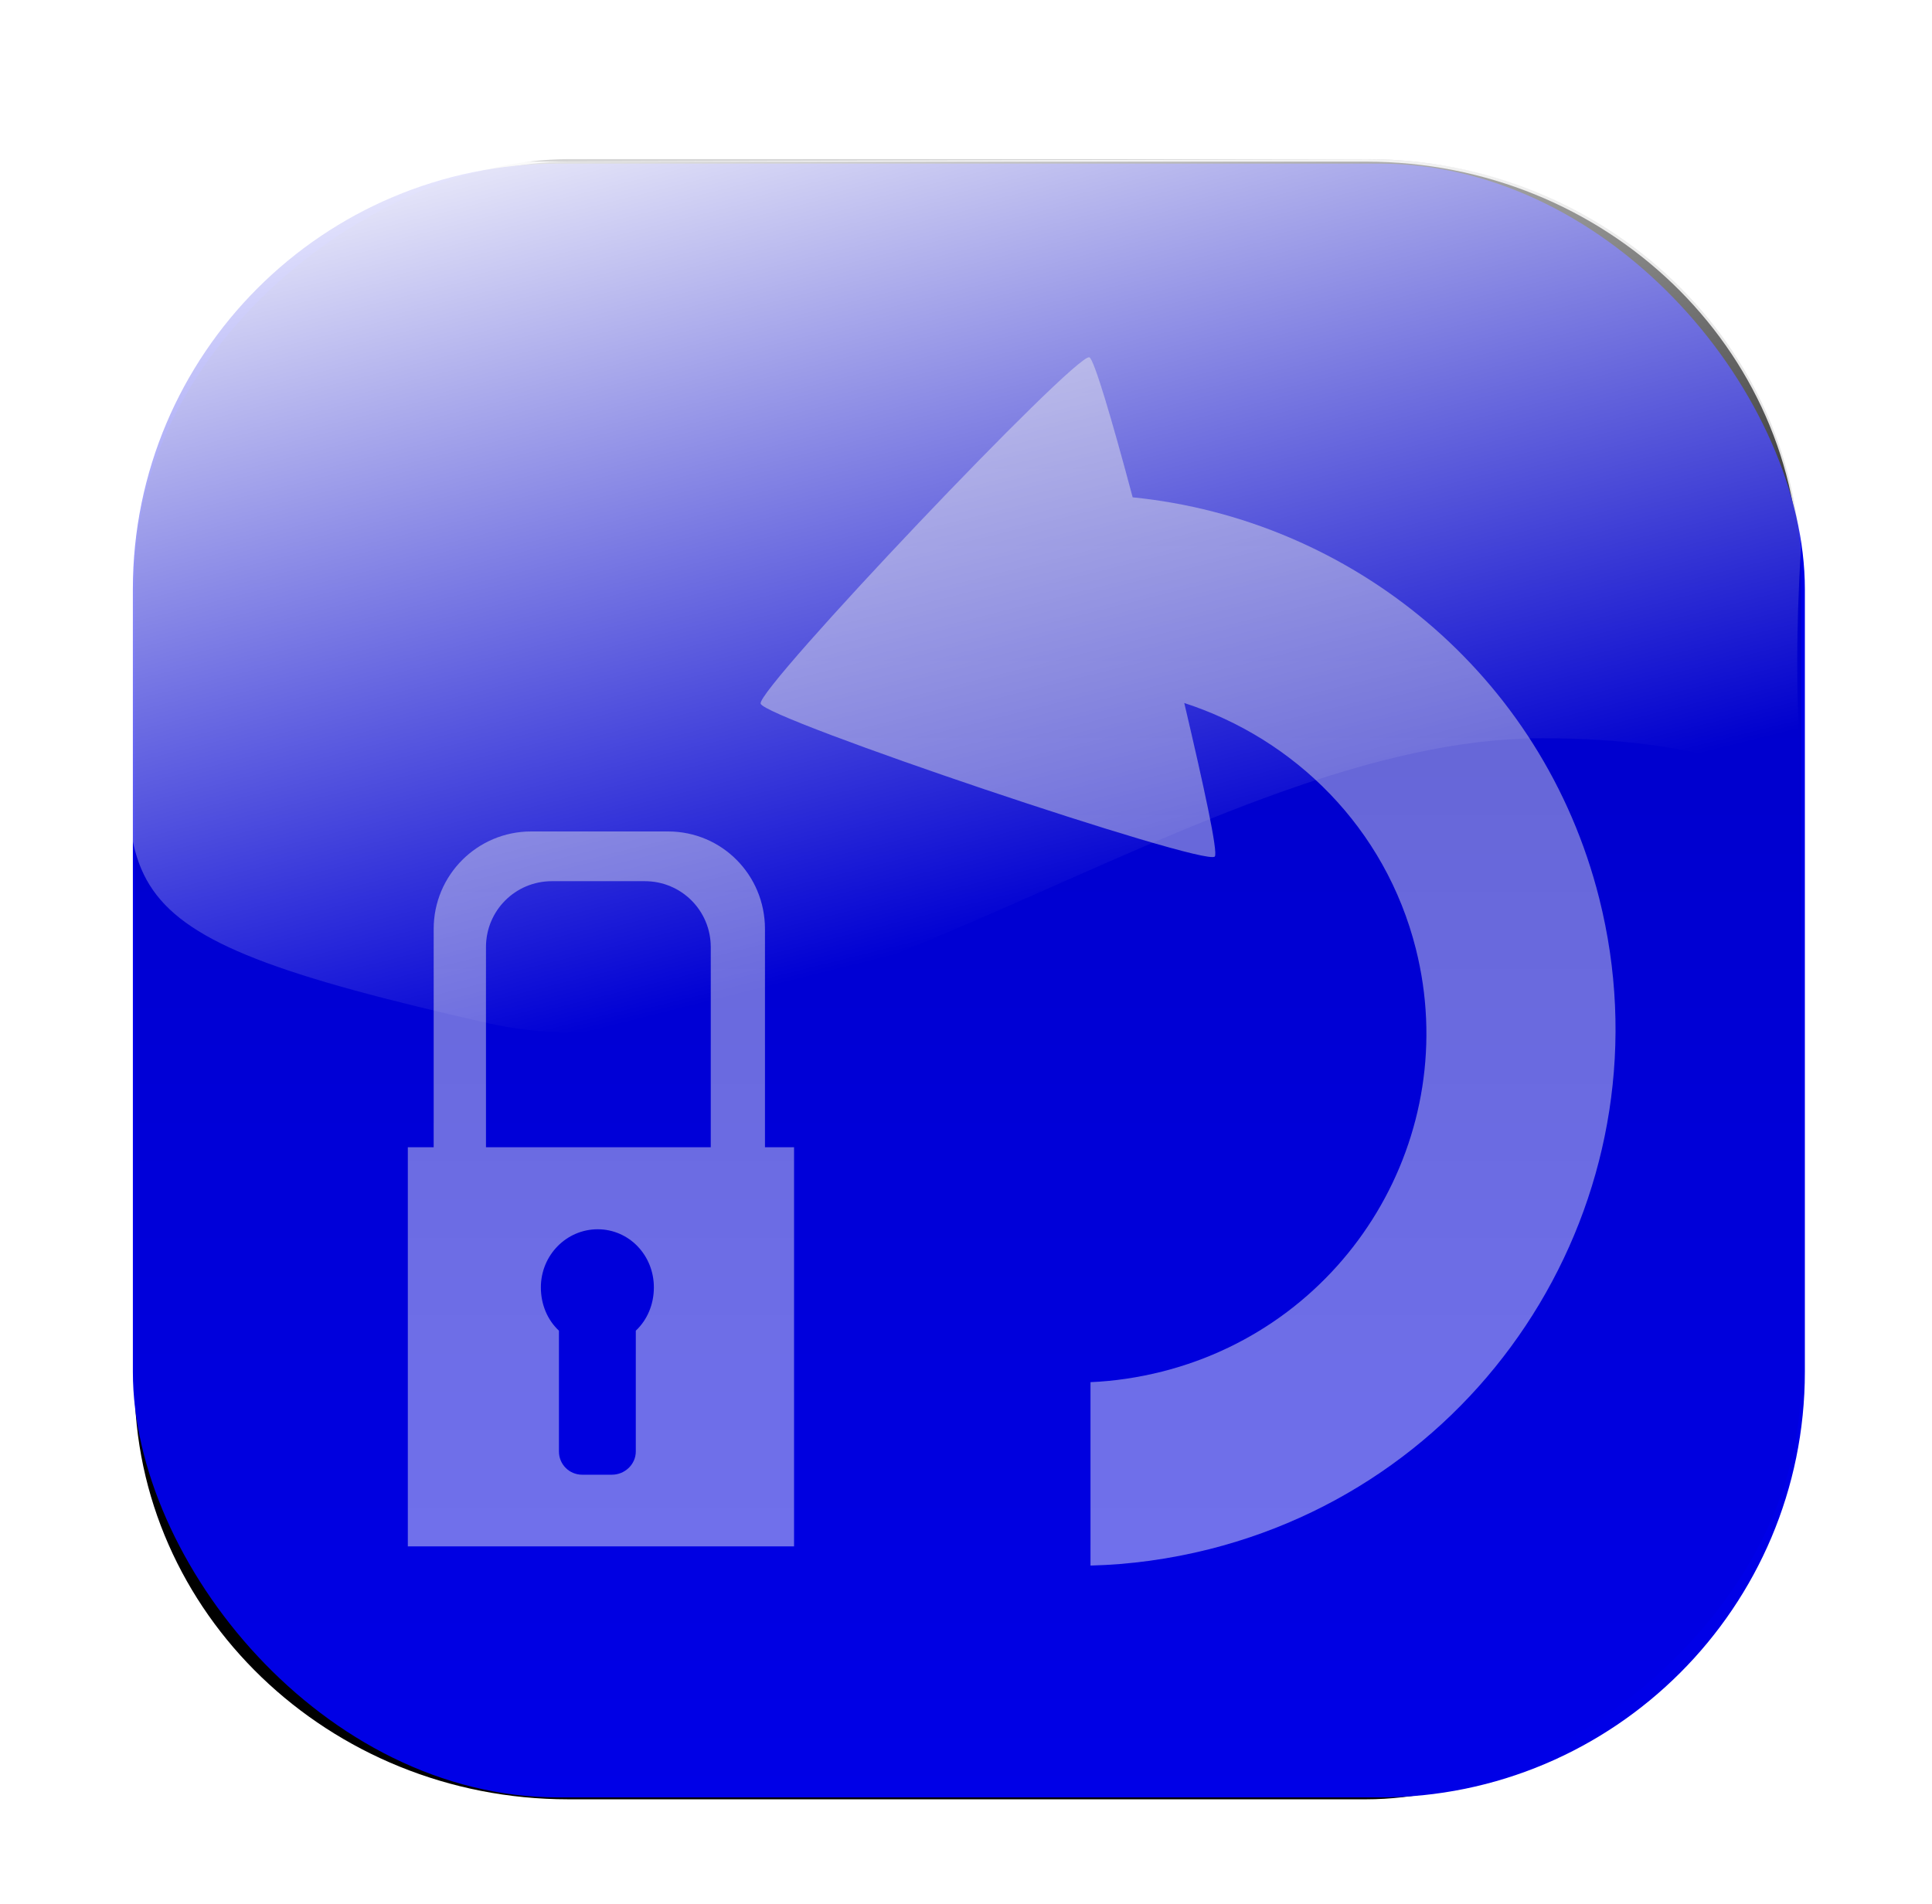 <?xml version="1.0" encoding="UTF-8" standalone="no"?>
<!-- Created with Inkscape (http://www.inkscape.org/) -->

<svg
   xmlns:dc="http://purl.org/dc/elements/1.1/"
   xmlns:cc="http://creativecommons.org/ns#"
   xmlns:rdf="http://www.w3.org/1999/02/22-rdf-syntax-ns#"
   xmlns:svg="http://www.w3.org/2000/svg"
   xmlns="http://www.w3.org/2000/svg"
   xmlns:xlink="http://www.w3.org/1999/xlink"
   xmlns:sodipodi="http://sodipodi.sourceforge.net/DTD/sodipodi-0.dtd"
   xmlns:inkscape="http://www.inkscape.org/namespaces/inkscape"
   width="46.501"
   height="45.839"
   id="svg3146"
   version="1.1"
   inkscape:version="0.47 r22583"
   sodipodi:docname="button_upload_active.svg">
  <defs
     id="defs3148">
    <inkscape:perspective
       sodipodi:type="inkscape:persp3d"
       inkscape:vp_x="0 : 526.18109 : 1"
       inkscape:vp_y="0 : 1000 : 0"
       inkscape:vp_z="744.09448 : 526.18109 : 1"
       inkscape:persp3d-origin="372.04724 : 350.78739 : 1"
       id="perspective3154" />
    <inkscape:perspective
       id="perspective3127"
       inkscape:persp3d-origin="0.5 : 0.33333333 : 1"
       inkscape:vp_z="1 : 0.5 : 1"
       inkscape:vp_y="0 : 1000 : 0"
       inkscape:vp_x="0 : 0.5 : 1"
       sodipodi:type="inkscape:persp3d" />
    <linearGradient
       inkscape:collect="always"
       xlink:href="#linearGradient3611"
       id="linearGradient6156"
       gradientUnits="userSpaceOnUse"
       gradientTransform="matrix(0,0.64,-0.64,0,-32.931,990.825)"
       x1="23.998"
       y1="-67.393"
       x2="59.229"
       y2="-76.212" />
    <linearGradient
       id="linearGradient3611">
      <stop
         style="stop-color:#ffffff;stop-opacity:1;"
         offset="0"
         id="stop3613" />
      <stop
         style="stop-color:#ffffff;stop-opacity:0;"
         offset="1"
         id="stop3615" />
    </linearGradient>
    <linearGradient
       inkscape:collect="always"
       xlink:href="#linearGradient3600"
       id="linearGradient6154"
       gradientUnits="userSpaceOnUse"
       gradientTransform="matrix(0.627,0,0,0.653,971.032,-80.151)"
       x1="50.067"
       y1="85"
       x2="121.429"
       y2="85" />
    <linearGradient
       id="linearGradient3600">
      <stop
         style="stop-color:#000000;stop-opacity:0.443;"
         offset="0"
         id="stop3602" />
      <stop
         style="stop-color:#000000;stop-opacity:0;"
         offset="1"
         id="stop3604" />
    </linearGradient>
    <filter
       color-interpolation-filters="sRGB"
       inkscape:collect="always"
       id="filter3803">
      <feGaussianBlur
         inkscape:collect="always"
         stdDeviation="2.084"
         id="feGaussianBlur3805" />
    </filter>
    <inkscape:perspective
       id="perspective2846"
       inkscape:persp3d-origin="0.5 : 0.33333333 : 1"
       inkscape:vp_z="1 : 0.5 : 1"
       inkscape:vp_y="0 : 1000 : 0"
       inkscape:vp_x="0 : 0.5 : 1"
       sodipodi:type="inkscape:persp3d" />
    <inkscape:perspective
       id="perspective4135"
       inkscape:persp3d-origin="0.5 : 0.33333333 : 1"
       inkscape:vp_z="1 : 0.5 : 1"
       inkscape:vp_y="0 : 1000 : 0"
       inkscape:vp_x="0 : 0.5 : 1"
       sodipodi:type="inkscape:persp3d" />
    <linearGradient
       inkscape:collect="always"
       xlink:href="#linearGradient3611-4"
       id="linearGradient3126"
       gradientUnits="userSpaceOnUse"
       gradientTransform="matrix(0,0.64,-0.64,0,-32.882,991.521)"
       x1="23.998"
       y1="-67.393"
       x2="59.229"
       y2="-76.212" />
    <linearGradient
       id="linearGradient3611-4">
      <stop
         style="stop-color:#ffffff;stop-opacity:1;"
         offset="0"
         id="stop3613-8" />
      <stop
         style="stop-color:#ffffff;stop-opacity:0;"
         offset="1"
         id="stop3615-4" />
    </linearGradient>
    <linearGradient
       inkscape:collect="always"
       xlink:href="#linearGradient3600-8"
       id="linearGradient3124"
       gradientUnits="userSpaceOnUse"
       gradientTransform="matrix(0.627,0,0,0.653,971.728,-80.201)"
       x1="50.067"
       y1="85"
       x2="121.429"
       y2="85" />
    <linearGradient
       id="linearGradient3600-8">
      <stop
         style="stop-color:#000000;stop-opacity:0.443;"
         offset="0"
         id="stop3602-3" />
      <stop
         style="stop-color:#000000;stop-opacity:0;"
         offset="1"
         id="stop3604-5" />
    </linearGradient>
    <filter
       color-interpolation-filters="sRGB"
       inkscape:collect="always"
       id="filter3803-0">
      <feGaussianBlur
         inkscape:collect="always"
         stdDeviation="2.084"
         id="feGaussianBlur3805-3" />
    </filter>
  </defs>
  <sodipodi:namedview
     id="base"
     pagecolor="#ffffff"
     bordercolor="#666666"
     borderopacity="1.0"
     inkscape:pageopacity="0.0"
     inkscape:pageshadow="2"
     inkscape:zoom="3.959798"
     inkscape:cx="112.59802"
     inkscape:cy="2.8159036"
     inkscape:document-units="px"
     inkscape:current-layer="layer1"
     showgrid="false"
     inkscape:window-width="1920"
     inkscape:window-height="1125"
     inkscape:window-x="0"
     inkscape:window-y="24"
     inkscape:window-maximized="1" />
  <g
     inkscape:label="Ebene 1"
     inkscape:groupmode="layer"
     id="layer1"
     transform="translate(-1.419,-1004.644)">
    <rect
       style="fill:#000000;fill-opacity:1;stroke:none;filter:url(#filter3803-0)"
       id="rect3104"
       width="61.594"
       height="62.628"
       x="32.48"
       y="-121.282"
       transform="matrix(0,0.64,-0.64,0,-32.882,987.748)"
       rx="15.679"
       ry="16.312" />
    <rect
       style="fill:#0000e7;fill-opacity:1;stroke:none"
       id="rect3106"
       width="40.243"
       height="39.328"
       x="4.617"
       y="1008.582"
       rx="10.244"
       ry="10.244" />
    <path
       id="path3900"
       d="m 14.204,1024.658 c -1.297,0 -2.347,1.05 -2.347,2.347 l 0,5.255 -0.622,0 0,9.607 9.296,0 0,-9.607 -0.7,0 0,-5.255 c 0,-1.297 -1.035,-2.347 -2.332,-2.347 l -3.296,0 z m 0.497,1.197 2.239,0 c 0.878,0 1.586,0.707 1.586,1.586 l 0,4.819 -5.41,0 0,-4.819 c 0,-0.878 0.707,-1.586 1.586,-1.586 z m 1.104,8.379 c 0.755,0 1.352,0.625 1.352,1.399 0,0.411 -0.161,0.785 -0.435,1.042 l 0,2.907 c 0,0.311 -0.264,0.56 -0.575,0.56 l -0.715,0 c -0.311,0 -0.56,-0.248 -0.56,-0.56 l 0,-2.907 c -0.275,-0.256 -0.435,-0.63 -0.435,-1.042 0,-0.774 0.614,-1.399 1.368,-1.399 z"
       style="opacity:0.45;fill:#ffffff;fill-opacity:1;stroke:none" />
    <path
       id="path3902"
       d="m 27.639,1013.245 c -0.327,-0.111 -8.003,7.976 -7.913,8.336 0.09,0.36 10.694,3.931 10.931,3.681 0.086,-0.091 -0.263,-1.693 -0.734,-3.696 2.657,0.862 4.839,3.009 5.572,5.91 1.134,4.491 -1.602,9.047 -6.108,10.184 -0.573,0.144 -1.153,0.23 -1.721,0.254 l 0,4.415 c 0.945,-0.024 1.908,-0.154 2.863,-0.395 6.927,-1.748 11.122,-8.766 9.38,-15.671 -1.364,-5.404 -5.97,-9.12 -11.228,-9.648 -0.497,-1.862 -0.93,-3.333 -1.044,-3.371 z"
       style="opacity:0.45;fill:#ffffff;fill-opacity:1;stroke:none" />
    <rect
       ry="10.444"
       rx="10.038"
       transform="matrix(0,1,-1,0,0,0)"
       y="-44.767"
       x="1008.474"
       height="40.096"
       width="39.435"
       id="rect3116"
       style="opacity:0.428;fill:url(#linearGradient3124);fill-opacity:1;stroke:none" />
    <path
       style="fill:url(#linearGradient3126);fill-opacity:1;stroke:none"
       d="m 44.767,1017.839 c -0.535,8.518 1.845,4.587 -6.214,4.575 -8.117,-0.012 -17.871,8.561 -25.383,6.86 -10.048,-2.276 -8.598,-3.128 -8.614,-9.421 0,-0.825 0.114,-2.699 0.114,-2.699 0.457,-3.493 3.915,-8.621 9.701,-8.621 l 19.952,-0.057 c 5.786,0 10.158,4.328 10.444,9.364 z"
       id="path3118"
       sodipodi:nodetypes="cssscccc" />
  </g>
</svg>
